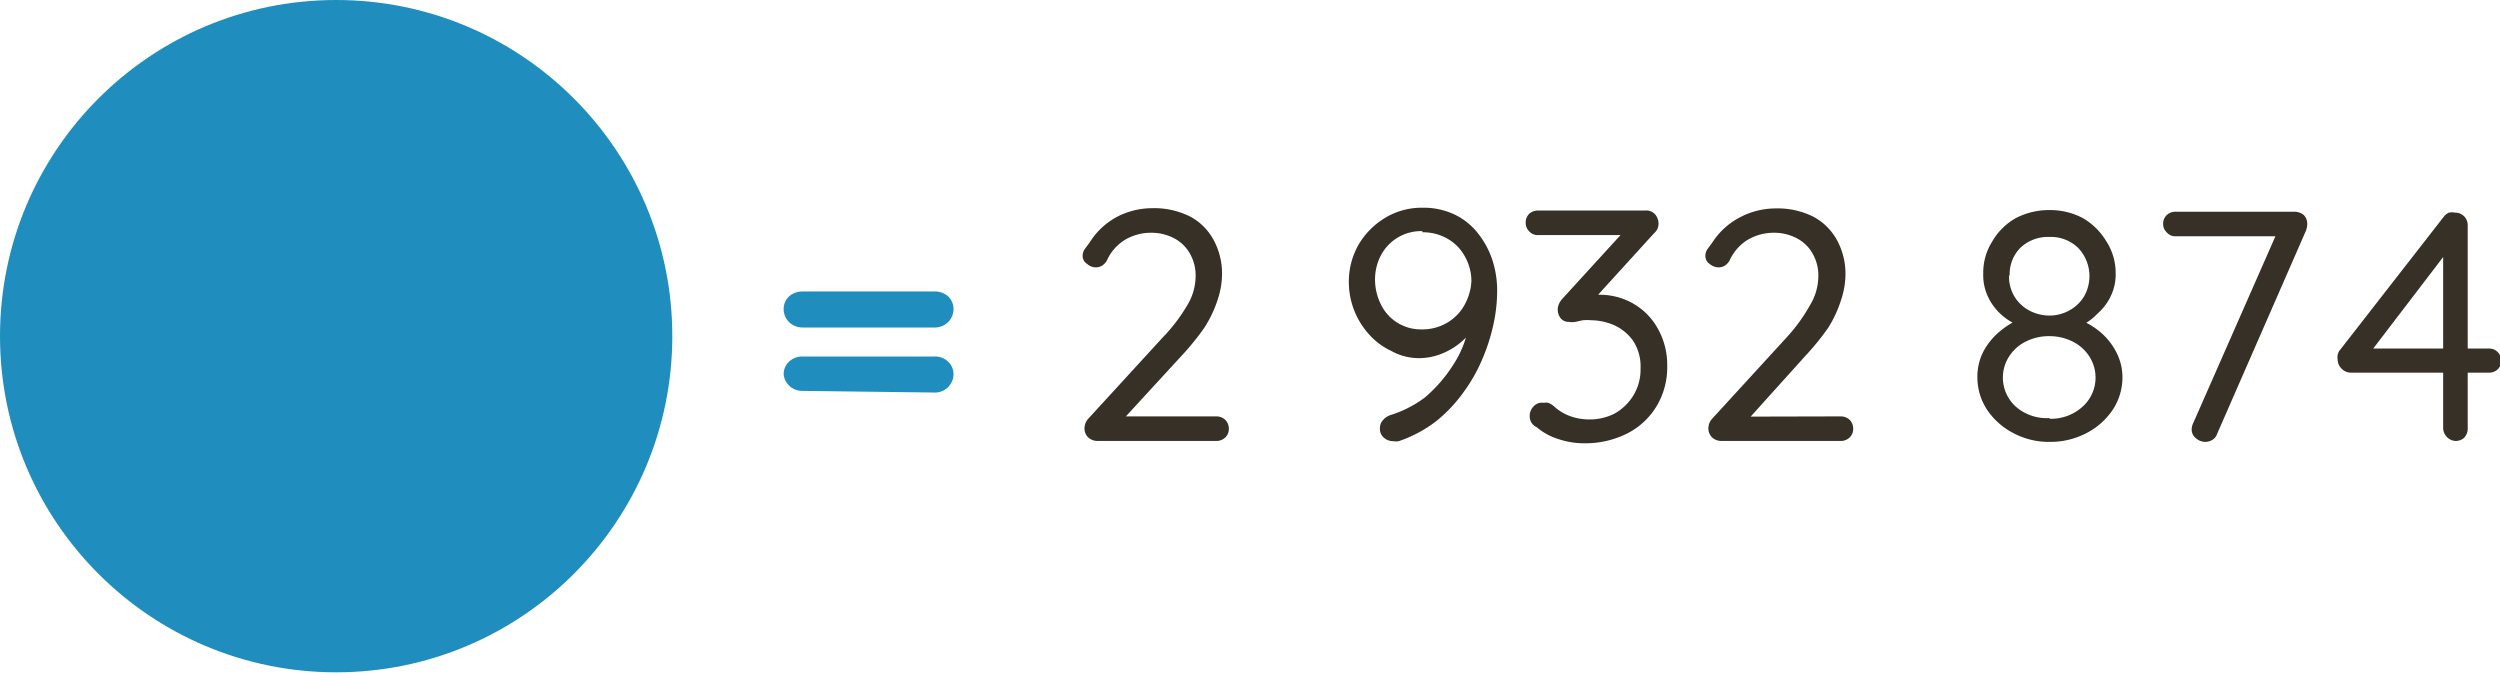 <?xml version="1.0" encoding="UTF-8" standalone="no"?>
<svg
   xmlns:dc="http://purl.org/dc/elements/1.1/"
   xmlns:cc="http://creativecommons.org/ns#"
   xmlns:rdf="http://www.w3.org/1999/02/22-rdf-syntax-ns#"
   xmlns:svg="http://www.w3.org/2000/svg"
   xmlns="http://www.w3.org/2000/svg"
   xmlns:sodipodi="http://sodipodi.sourceforge.net/DTD/sodipodi-0.dtd"
   xmlns:inkscape="http://www.inkscape.org/namespaces/inkscape"
   viewBox="0 0 106.87 28.75"
   version="1.1"
   id="svg26"
   sodipodi:docname="V3_d_2.svg"
   inkscape:version="0.92.5 (2060ec1f9f, 2020-04-08)">
  <sodipodi:namedview
     pagecolor="#ffffff"
     bordercolor="#666666"
     borderopacity="1"
     objecttolerance="10"
     gridtolerance="10"
     guidetolerance="10"
     inkscape:pageopacity="0"
     inkscape:pageshadow="2"
     inkscape:window-width="918"
     inkscape:window-height="480"
     id="namedview28"
     showgrid="false"
     inkscape:zoom="3.4153644"
     inkscape:cx="53.435001"
     inkscape:cy="14.375"
     inkscape:window-x="2175"
     inkscape:window-y="303"
     inkscape:window-maximized="0"
     inkscape:current-layer="svg26" />
  <defs
     id="defs4">
    <style
       id="style2">.cls-1{fill:#1f8ebe;}.cls-2{fill:#363026;}</style>
  </defs>
  <path
     class="cls-1"
     d="m 34.32,14 a 0.84,0.84 0 0 1 -0.59,-0.23 0.79,0.79 0 0 1 -0.23,-0.56 0.74,0.74 0 0 1 0.23,-0.54 0.87,0.87 0 0 1 0.59,-0.21 h 5.62 a 0.84,0.84 0 0 1 0.59,0.21 0.74,0.74 0 0 1 0.23,0.54 0.79,0.79 0 0 1 -0.23,0.56 0.81,0.81 0 0 1 -0.59,0.23 z m 0,2.71 A 0.8,0.8 0 0 1 33.73,16.48 0.76,0.76 0 0 1 33.5,16 a 0.73,0.73 0 0 1 0.23,-0.54 0.83,0.83 0 0 1 0.59,-0.22 h 5.62 a 0.8,0.8 0 0 1 0.59,0.22 0.73,0.73 0 0 1 0.23,0.54 0.79,0.79 0 0 1 -0.82,0.78 z"
     id="path6"
     inkscape:connector-curvature="0"
     style="fill:#1f8ebe" />
  <path
     class="cls-2"
     d="m 52,17.8 a 0.54,0.54 0 0 1 0.38,0.15 0.52,0.52 0 0 1 0.15,0.38 0.5,0.5 0 0 1 -0.15,0.37 0.54,0.54 0 0 1 -0.38,0.15 h -5.06 a 0.6,0.6 0 0 1 -0.42,-0.15 0.54,0.54 0 0 1 -0.16,-0.4 0.62,0.62 0 0 1 0.17,-0.41 l 3.16,-3.45 a 7.17,7.17 0 0 0 1.05,-1.37 2.42,2.42 0 0 0 0.37,-1.24 1.87,1.87 0 0 0 -0.25,-1 1.64,1.64 0 0 0 -0.68,-0.65 2.08,2.08 0 0 0 -1,-0.23 2.18,2.18 0 0 0 -1.07,0.29 2,2 0 0 0 -0.8,0.91 0.66,0.66 0 0 1 -0.22,0.22 0.54,0.54 0 0 1 -0.25,0.06 0.57,0.57 0 0 1 -0.37,-0.15 0.4,0.4 0 0 1 -0.19,-0.34 0.52,0.52 0 0 1 0.09,-0.29 l 0.22,-0.3 a 3.09,3.09 0 0 1 1.16,-1.08 3.26,3.26 0 0 1 1.5,-0.37 3.41,3.41 0 0 1 1.63,0.36 2.44,2.44 0 0 1 1,1 3,3 0 0 1 0.36,1.47 3.52,3.52 0 0 1 -0.19,1.09 5.12,5.12 0 0 1 -0.56,1.18 11.06,11.06 0 0 1 -1,1.23 L 48,17.94 47.86,17.8 Z"
     id="path8"
     inkscape:connector-curvature="0"
     style="fill:#363026" />
  <path
     class="cls-2"
     d="m 60.8,8.88 a 3.1,3.1 0 0 1 1.4,0.3 2.83,2.83 0 0 1 1,0.82 3.68,3.68 0 0 1 0.61,1.16 4.25,4.25 0 0 1 0.19,1.33 6.78,6.78 0 0 1 -0.15,1.34 8.24,8.24 0 0 1 -0.47,1.49 7,7 0 0 1 -0.82,1.45 6.22,6.22 0 0 1 -1.16,1.23 5.52,5.52 0 0 1 -1.61,0.86 0.7,0.7 0 0 1 -0.23,0 0.6,0.6 0 0 1 -0.39,-0.14 0.49,0.49 0 0 1 -0.18,-0.42 0.48,0.48 0 0 1 0.13,-0.34 0.71,0.71 0 0 1 0.33,-0.22 4.83,4.83 0 0 0 1.45,-0.74 6.09,6.09 0 0 0 1.2,-1.37 4.53,4.53 0 0 0 0.68,-1.66 l 0.34,-0.11 a 3.18,3.18 0 0 1 -0.59,0.7 2.94,2.94 0 0 1 -0.85,0.54 2.62,2.62 0 0 1 -1.07,0.21 A 2.45,2.45 0 0 1 59.47,15 2.93,2.93 0 0 1 58.53,14.3 3.34,3.34 0 0 1 57.66,12.06 3.19,3.19 0 0 1 58.07,10.47 3.27,3.27 0 0 1 59.2,9.32 3,3 0 0 1 60.8,8.88 Z m 0,1 a 1.94,1.94 0 0 0 -1.75,1 2.23,2.23 0 0 0 -0.27,1.11 2.38,2.38 0 0 0 0.24,1 1.89,1.89 0 0 0 1.74,1.09 2.07,2.07 0 0 0 1.13,-0.3 2,2 0 0 0 0.74,-0.79 A 2.33,2.33 0 0 0 62.9,12 2.14,2.14 0 0 0 62.64,11 1.9,1.9 0 0 0 61.92,10.23 2.08,2.08 0 0 0 60.81,9.93 Z"
     id="path10"
     inkscape:connector-curvature="0"
     style="fill:#363026" />
  <path
     class="cls-2"
     d="m 66,17.22 a 0.42,0.42 0 0 1 0.18,0 0.77,0.77 0 0 1 0.24,0.14 2.06,2.06 0 0 0 0.65,0.41 2.41,2.41 0 0 0 0.87,0.16 2.34,2.34 0 0 0 1.06,-0.24 2.19,2.19 0 0 0 0.82,-0.78 2.12,2.12 0 0 0 0.31,-1.16 2,2 0 0 0 -0.31,-1.17 2,2 0 0 0 -0.8,-0.67 2.53,2.53 0 0 0 -1,-0.22 2,2 0 0 0 -0.36,0 l -0.32,0.07 a 0.84,0.84 0 0 1 -0.27,0 0.44,0.44 0 0 1 -0.35,-0.15 0.6,0.6 0 0 1 -0.13,-0.38 0.59,0.59 0 0 1 0.05,-0.23 0.8,0.8 0 0 1 0.14,-0.22 l 2.74,-3 0.23,0.27 h -4 A 0.49,0.49 0 0 1 65.37,9.89 0.52,0.52 0 0 1 65.22,9.51 0.51,0.51 0 0 1 65.37,9.14 0.56,0.56 0 0 1 65.75,9 h 4.56 a 0.52,0.52 0 0 1 0.45,0.17 0.64,0.64 0 0 1 0.14,0.39 0.59,0.59 0 0 1 -0.05,0.23 0.74,0.74 0 0 1 -0.16,0.2 l -2.73,3 -0.32,-0.28 a 0.92,0.92 0 0 1 0.32,-0.11 2.6,2.6 0 0 1 0.42,0 2.87,2.87 0 0 1 1.44,0.38 2.77,2.77 0 0 1 1.05,1.07 3.15,3.15 0 0 1 0.4,1.59 3.22,3.22 0 0 1 -0.47,1.75 3.11,3.11 0 0 1 -1.26,1.15 4,4 0 0 1 -1.82,0.41 3.47,3.47 0 0 1 -1.1,-0.18 2.62,2.62 0 0 1 -0.93,-0.51 0.52,0.52 0 0 1 -0.24,-0.22 0.62,0.62 0 0 1 -0.06,-0.26 0.6,0.6 0 0 1 0.16,-0.4 0.49,0.49 0 0 1 0.45,-0.16 z"
     id="path12"
     inkscape:connector-curvature="0"
     style="fill:#363026" />
  <path
     class="cls-2"
     d="m 78.69,17.8 a 0.54,0.54 0 0 1 0.38,0.15 0.52,0.52 0 0 1 0.15,0.38 0.5,0.5 0 0 1 -0.15,0.37 0.54,0.54 0 0 1 -0.38,0.15 H 73.6 A 0.59,0.59 0 0 1 73.19,18.7 0.54,0.54 0 0 1 73.03,18.3 0.62,0.62 0 0 1 73.2,17.89 l 3.16,-3.45 a 7.17,7.17 0 0 0 1,-1.37 2.42,2.42 0 0 0 0.37,-1.24 1.87,1.87 0 0 0 -0.25,-1 1.64,1.64 0 0 0 -0.68,-0.65 2.08,2.08 0 0 0 -1,-0.23 2.18,2.18 0 0 0 -1.07,0.29 2,2 0 0 0 -0.8,0.91 0.66,0.66 0 0 1 -0.22,0.22 0.54,0.54 0 0 1 -0.25,0.06 0.61,0.61 0 0 1 -0.38,-0.15 0.42,0.42 0 0 1 -0.18,-0.34 0.52,0.52 0 0 1 0.09,-0.29 l 0.22,-0.3 a 3.09,3.09 0 0 1 1.19,-1.07 3.26,3.26 0 0 1 1.5,-0.37 3.41,3.41 0 0 1 1.63,0.36 2.49,2.49 0 0 1 1,1 3,3 0 0 1 0.36,1.47 3.52,3.52 0 0 1 -0.19,1.09 5.12,5.12 0 0 1 -0.54,1.17 11.06,11.06 0 0 1 -1,1.23 l -2.45,2.72 -0.14,-0.14 z"
     id="path14"
     inkscape:connector-curvature="0"
     style="fill:#363026" />
  <path
     class="cls-2"
     d="m 89,13.9 v -0.19 a 3.17,3.17 0 0 1 0.88,0.57 2.82,2.82 0 0 1 0.62,0.84 2.3,2.3 0 0 1 0.23,1 2.51,2.51 0 0 1 -0.41,1.39 3,3 0 0 1 -1.12,1 3.32,3.32 0 0 1 -1.58,0.38 3.22,3.22 0 0 1 -1.56,-0.38 3,3 0 0 1 -1.12,-1 2.51,2.51 0 0 1 -0.41,-1.39 2.33,2.33 0 0 1 0.27,-1.12 2.87,2.87 0 0 1 0.66,-0.81 3.53,3.53 0 0 1 0.83,-0.53 l -0.07,0.22 a 2.4,2.4 0 0 1 -0.69,-0.45 2.35,2.35 0 0 1 -0.54,-0.73 2.16,2.16 0 0 1 -0.21,-1 2.48,2.48 0 0 1 0.38,-1.37 2.7,2.7 0 0 1 1,-1 3.07,3.07 0 0 1 1.44,-0.35 3,3 0 0 1 1.45,0.35 2.82,2.82 0 0 1 1,1 2.49,2.49 0 0 1 0.39,1.37 2.11,2.11 0 0 1 -0.23,1 2.29,2.29 0 0 1 -0.55,0.71 A 2.32,2.32 0 0 1 89,13.9 Z m -1.4,4 a 2,2 0 0 0 1.42,-0.51 1.67,1.67 0 0 0 0.29,-2.16 1.8,1.8 0 0 0 -0.71,-0.63 2.2,2.2 0 0 0 -1,-0.23 2.17,2.17 0 0 0 -1,0.23 1.8,1.8 0 0 0 -0.71,0.63 1.67,1.67 0 0 0 0.29,2.16 2,2 0 0 0 1.45,0.48 z m -1.72,-6.11 a 1.67,1.67 0 0 0 0.23,0.88 1.65,1.65 0 0 0 0.63,0.6 1.86,1.86 0 0 0 0.86,0.22 1.74,1.74 0 0 0 0.86,-0.22 1.65,1.65 0 0 0 0.63,-0.6 1.75,1.75 0 0 0 -0.25,-2.07 1.67,1.67 0 0 0 -1.24,-0.47 1.7,1.7 0 0 0 -1.24,0.47 1.59,1.59 0 0 0 -0.45,1.16 z"
     id="path16"
     inkscape:connector-curvature="0"
     style="fill:#363026" />
  <path
     class="cls-2"
     d="m 94.28,18.89 a 0.6,0.6 0 0 1 -0.4,-0.15 0.47,0.47 0 0 1 -0.19,-0.38 0.62,0.62 0 0 1 0.06,-0.26 l 3.63,-8.25 0.15,0.25 H 93 A 0.47,0.47 0 0 1 92.63,9.94 0.49,0.49 0 0 1 92.47,9.56 0.49,0.49 0 0 1 92.63,9.19 0.53,0.53 0 0 1 93,9.05 h 5.06 a 0.64,0.64 0 0 1 0.42,0.14 0.53,0.53 0 0 1 0.15,0.39 0.86,0.86 0 0 1 -0.05,0.27 l -3.8,8.69 a 0.47,0.47 0 0 1 -0.2,0.26 0.59,0.59 0 0 1 -0.3,0.09 z"
     id="path18"
     inkscape:connector-curvature="0"
     style="fill:#363026" />
  <path
     class="cls-2"
     d="m 105,18.85 a 0.54,0.54 0 0 1 -0.4,-0.17 0.56,0.56 0 0 1 -0.16,-0.41 v -7.66 l 0.22,0.09 -3.34,4.37 -0.06,-0.17 h 5.13 a 0.51,0.51 0 0 1 0.53,0.53 0.49,0.49 0 0 1 -0.15,0.36 0.53,0.53 0 0 1 -0.38,0.14 h -5.9 A 0.54,0.54 0 0 1 100.11,15.77 0.55,0.55 0 0 1 99.93,15.37 0.52,0.52 0 0 1 100,15 l 4.47,-5.74 a 0.51,0.51 0 0 1 0.22,-0.17 0.6,0.6 0 0 1 0.26,0 0.53,0.53 0 0 1 0.39,0.16 0.55,0.55 0 0 1 0.15,0.4 v 8.66 a 0.56,0.56 0 0 1 -0.16,0.41 0.54,0.54 0 0 1 -0.33,0.13 z"
     id="path20"
     inkscape:connector-curvature="0"
     style="fill:#363026" />
  <circle
     class="cls-1"
     cx="14.37"
     cy="14.37"
     r="14.37"
     id="circle22"
     style="fill:#1f8ebe" />
</svg>
